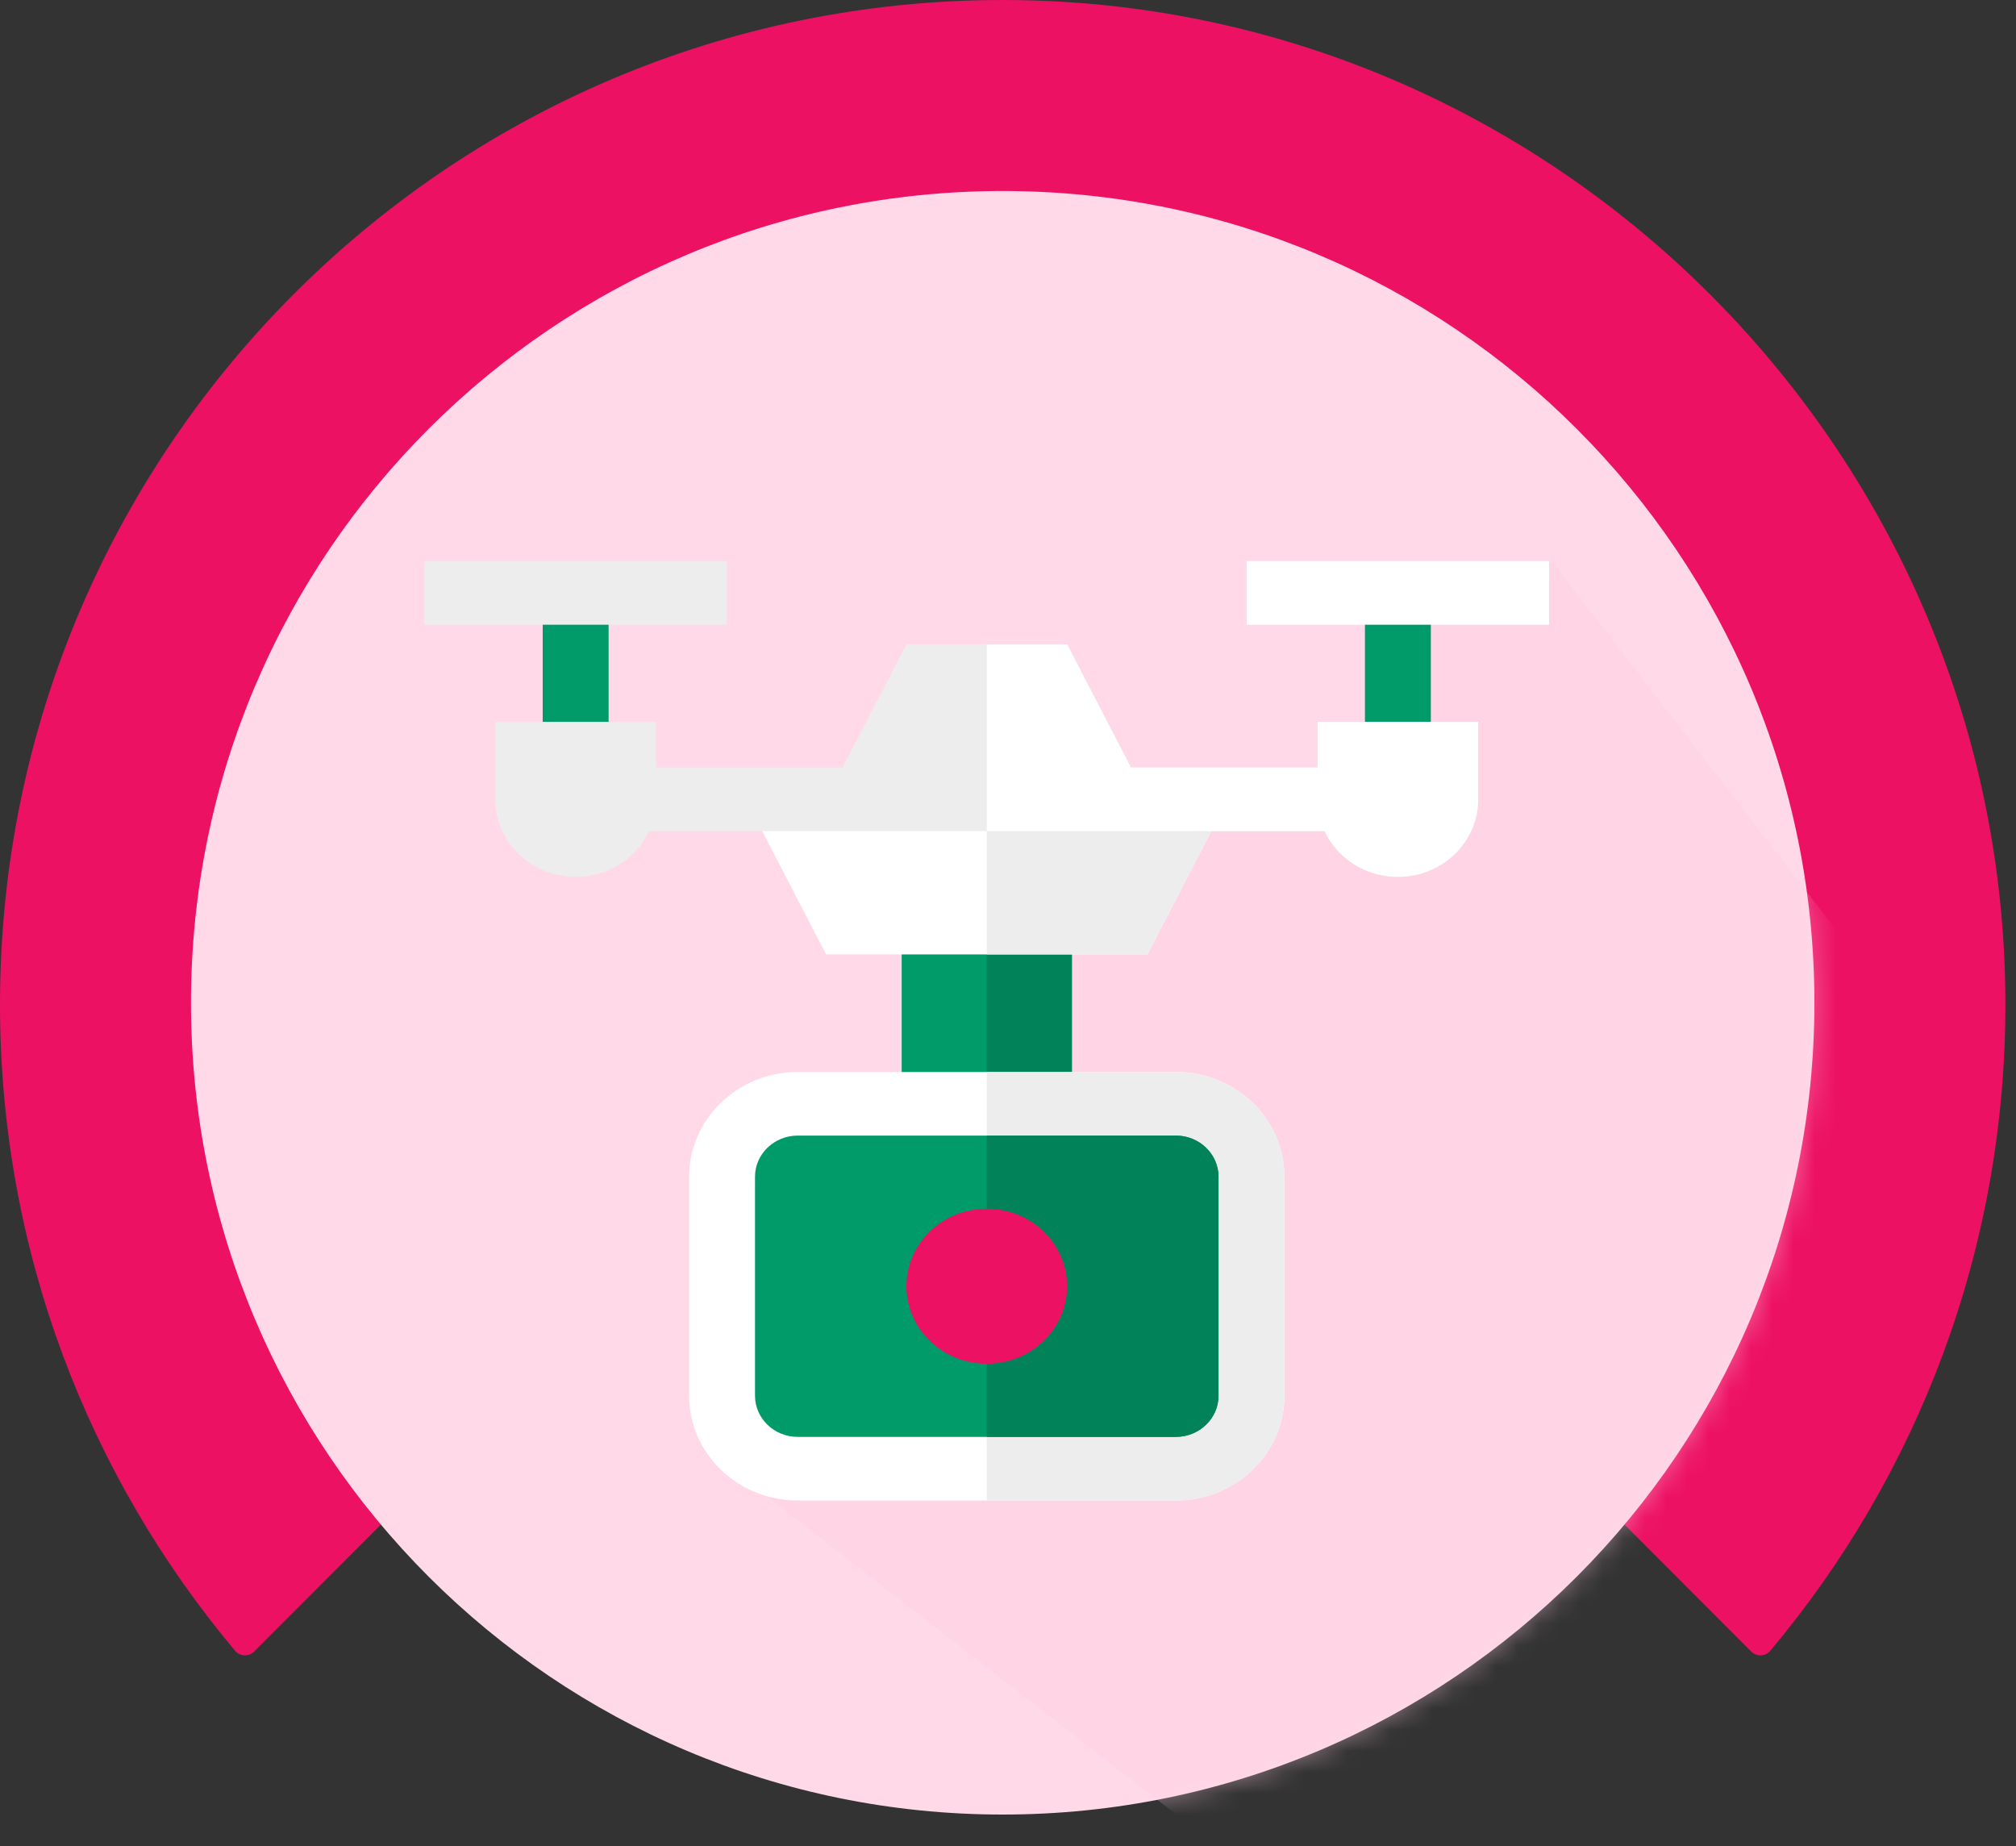 <svg width="95" height="87" viewBox="0 0 95 87" fill="none" xmlns="http://www.w3.org/2000/svg">
<rect x="0" y="0" width="95" height="87" fill="#333333" stroke="none"/>
<path d="M83.42 77.784C90.36 69.519 94.533 58.845 94.5 47.193C94.427 21.492 73.578 0.362 47.919 0.005C21.519 -0.364 0 20.967 0 47.327C0 58.928 4.168 69.552 11.08 77.784C11.309 78.058 11.727 78.069 11.979 77.817L47.25 42.487L82.521 77.817C82.772 78.074 83.191 78.058 83.42 77.784Z" fill="#ED1164"/>
<path d="M47.25 85.5C68.375 85.5 85.5 68.375 85.5 47.25C85.5 26.125 68.375 9 47.25 9C26.125 9 9 26.125 9 47.25C9 68.375 26.125 85.5 47.25 85.5Z" fill="#FFD9E7"/>
<mask id="mask0_2417_4525" style="mask-type:alpha" maskUnits="userSpaceOnUse" x="9" y="9" width="77" height="77">
<path d="M47.293 85.586C68.441 85.586 85.586 68.441 85.586 47.293C85.586 26.144 68.441 9 47.293 9C26.144 9 9 26.144 9 47.293C9 68.441 26.144 85.586 47.293 85.586Z" fill="#FBC000"/>
</mask>
<g mask="url(#mask0_2417_4525)">
<g opacity="0.8">
<path d="M62.5 91L35.5 70L50.5 61L49 53.5L47 43.5L52 39.5L67 37V28.5L73.157 26.5L94 53.5L73.157 80.547L62.5 91Z" fill="#FFCDE0" fill-opacity="0.5" style="mix-blend-mode:multiply"/>
</g>
</g>
<path d="M42.49 43.633H50.511V52.277H42.49V43.633Z" fill="#019B69"/>
<path d="M46.5 43.633H50.51V52.277H46.5V43.633Z" fill="#018258"/>
<path d="M57.856 37.665L54.07 44.971H38.928L35.143 37.665H57.856Z" fill="white"/>
<path d="M57.857 37.665L54.071 44.971H46.5V37.665H57.857Z" fill="#EDEDED"/>
<path d="M55.409 50.511H37.589C34.768 50.511 32.473 52.726 32.473 55.449V65.764C32.473 68.487 34.768 70.702 37.589 70.702H55.409C58.23 70.702 60.525 68.487 60.525 65.764V55.449C60.525 52.726 58.23 50.511 55.409 50.511Z" fill="white"/>
<path d="M60.526 55.449V65.764C60.526 68.487 58.231 70.702 55.41 70.702H46.5V50.511H55.41C58.231 50.511 60.526 52.726 60.526 55.449Z" fill="#EDEDED"/>
<path d="M57.42 55.448V65.764C57.42 66.835 56.517 67.705 55.409 67.705H37.589C36.481 67.705 35.578 66.835 35.578 65.764V55.448C35.578 54.378 36.481 53.508 37.589 53.508H55.409C56.517 53.508 57.42 54.378 57.42 55.448Z" fill="#019B69"/>
<path d="M57.421 55.448V65.764C57.421 66.835 56.518 67.705 55.41 67.705H46.5V53.508H55.41C56.518 53.508 57.421 54.378 57.421 55.448Z" fill="#018258"/>
<path d="M46.5 64.259C48.591 64.259 50.286 62.624 50.286 60.606C50.286 58.589 48.591 56.954 46.5 56.954C44.41 56.954 42.715 58.589 42.715 60.606C42.715 62.624 44.41 64.259 46.5 64.259Z" fill="#ED1164"/>
<path d="M25.574 27.937H28.68V34.815H25.574V27.937Z" fill="#019B69"/>
<path d="M20 26.439H34.256V29.436H20V26.439Z" fill="#EDEDED"/>
<path d="M64.32 27.937H67.426V34.815H64.32V27.937Z" fill="#019B69"/>
<path d="M58.744 26.439H73V29.436H58.744V26.439Z" fill="white"/>
<path d="M69.657 34.012V37.665C69.657 39.683 67.962 41.318 65.871 41.318C64.334 41.318 63.012 40.434 62.419 39.163H30.58C30.282 39.799 29.804 40.337 29.208 40.718C28.611 41.097 27.895 41.318 27.127 41.318C25.036 41.318 23.342 39.683 23.342 37.665V34.012H30.913V36.167H39.705L42.714 30.36H50.285L53.294 36.167H62.086V34.012H69.657Z" fill="#EDEDED"/>
<path d="M69.657 34.012V37.665C69.657 39.683 67.963 41.318 65.872 41.318C64.335 41.318 63.013 40.434 62.42 39.163H46.5V30.36H50.286L53.295 36.167H62.086V34.012H69.657Z" fill="white"/>
</svg>
